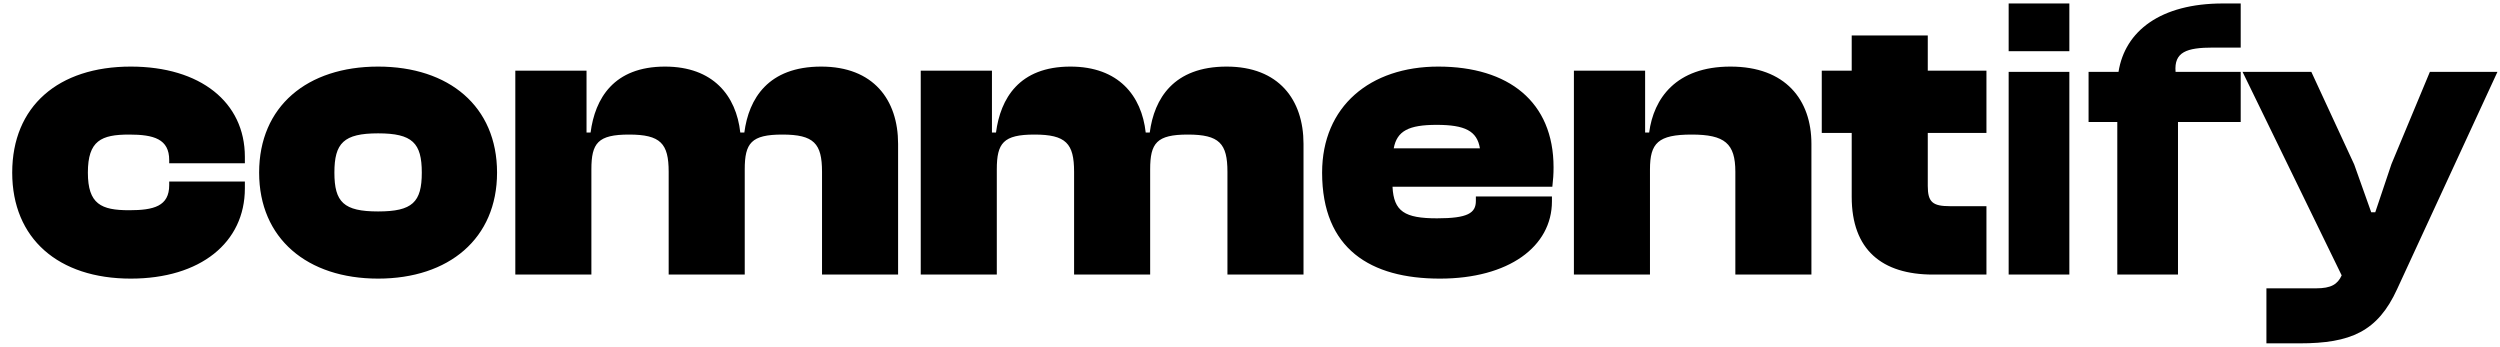 <svg width="173" height="24" viewBox="0 0 173 24" fill="none" xmlns="http://www.w3.org/2000/svg">
    <g clip-path="url(#clip0_274_14)">
        <path
            d="M9.049 19.28C4.037 19.28 0.845 16.508 0.845 11.944C0.845 7.352 4.037 4.608 9.049 4.608C13.865 4.608 16.945 7.072 16.945 10.852V11.3H11.709V11.076C11.709 9.62 10.645 9.312 8.937 9.312C7.005 9.312 6.081 9.732 6.081 11.944C6.081 14.128 7.005 14.548 8.937 14.548C10.645 14.548 11.709 14.268 11.709 12.812V12.56H16.945V13.036C16.945 16.788 13.865 19.28 9.049 19.28ZM26.164 19.28C21.264 19.28 17.932 16.508 17.932 11.944C17.932 7.352 21.264 4.608 26.164 4.608C31.064 4.608 34.396 7.352 34.396 11.944C34.396 16.508 31.064 19.28 26.164 19.28ZM26.164 14.632C28.544 14.632 29.188 13.988 29.188 11.944C29.188 9.9 28.544 9.228 26.164 9.228C23.784 9.228 23.14 9.9 23.14 11.944C23.14 13.988 23.784 14.632 26.164 14.632ZM40.924 19H35.66V4.888H40.588V9.172H40.868C41.176 6.82 42.464 4.608 46.02 4.608C49.352 4.608 50.948 6.624 51.228 9.172H51.508C51.816 6.82 53.16 4.608 56.828 4.608C60.44 4.608 62.148 6.904 62.148 9.956V19H56.884V11.888C56.884 9.928 56.324 9.312 54.14 9.312C51.984 9.312 51.536 9.9 51.536 11.72V19H46.272V11.888C46.272 9.928 45.712 9.312 43.528 9.312C41.372 9.312 40.924 9.9 40.924 11.72V19ZM68.979 19H63.715V4.888H68.643V9.172H68.923C69.231 6.82 70.519 4.608 74.075 4.608C77.407 4.608 79.003 6.624 79.283 9.172H79.563C79.871 6.82 81.215 4.608 84.883 4.608C88.495 4.608 90.203 6.904 90.203 9.956V19H84.939V11.888C84.939 9.928 84.379 9.312 82.195 9.312C80.039 9.312 79.591 9.9 79.591 11.72V19H74.327V11.888C74.327 9.928 73.767 9.312 71.583 9.312C69.427 9.312 68.979 9.9 68.979 11.72V19ZM99.638 19.28C94.85 19.28 91.49 17.236 91.49 11.944C91.49 7.352 94.822 4.608 99.526 4.608C104.398 4.608 107.506 7.044 107.506 11.58C107.506 12.056 107.478 12.42 107.422 12.924H96.362C96.446 14.632 97.202 15.108 99.442 15.108C101.57 15.108 102.13 14.744 102.13 13.904V13.596H107.394V13.932C107.394 17.068 104.398 19.28 99.638 19.28ZM99.414 8.64C97.482 8.64 96.67 9.06 96.446 10.264H102.41C102.214 9.06 101.374 8.64 99.414 8.64ZM114.178 19H108.914V4.888H113.842V9.172H114.122C114.43 6.82 115.97 4.608 119.75 4.608C123.558 4.608 125.35 6.904 125.35 9.956V19H120.086V11.888C120.086 9.928 119.358 9.312 117.062 9.312C114.738 9.312 114.178 9.9 114.178 11.72V19ZM137.462 19H133.766C130.238 19 128.138 17.292 128.138 13.624V9.2H126.066V4.888H128.138V2.452H133.402V4.888H137.462V9.2H133.402V12.868C133.402 13.988 133.738 14.268 134.942 14.268H137.462V19ZM143.199 3.544H138.999V0.24H143.199V3.544ZM143.199 19H138.999V4.972H143.199V19ZM150.717 19H146.517V8.444H144.529V4.972H146.601C147.049 2.144 149.513 0.24 153.825 0.24H155.057V3.292H153.153C151.305 3.292 150.437 3.6 150.549 4.972H155.057V8.444H150.717V19ZM159.132 23.76H156.836V19.952H160.28C161.316 19.952 161.764 19.672 162.044 19.056L155.184 4.972H159.944L162.912 11.384L164.088 14.688H164.368L165.488 11.356L168.148 4.972H172.824L165.88 20.008C164.536 22.948 162.66 23.76 159.132 23.76Z"
            fill="black" />
    </g>
    <defs>
        <clipPath id="clip0_274_14">
            <rect width="173" height="24" fill="black" />
        </clipPath>
    </defs>
</svg>